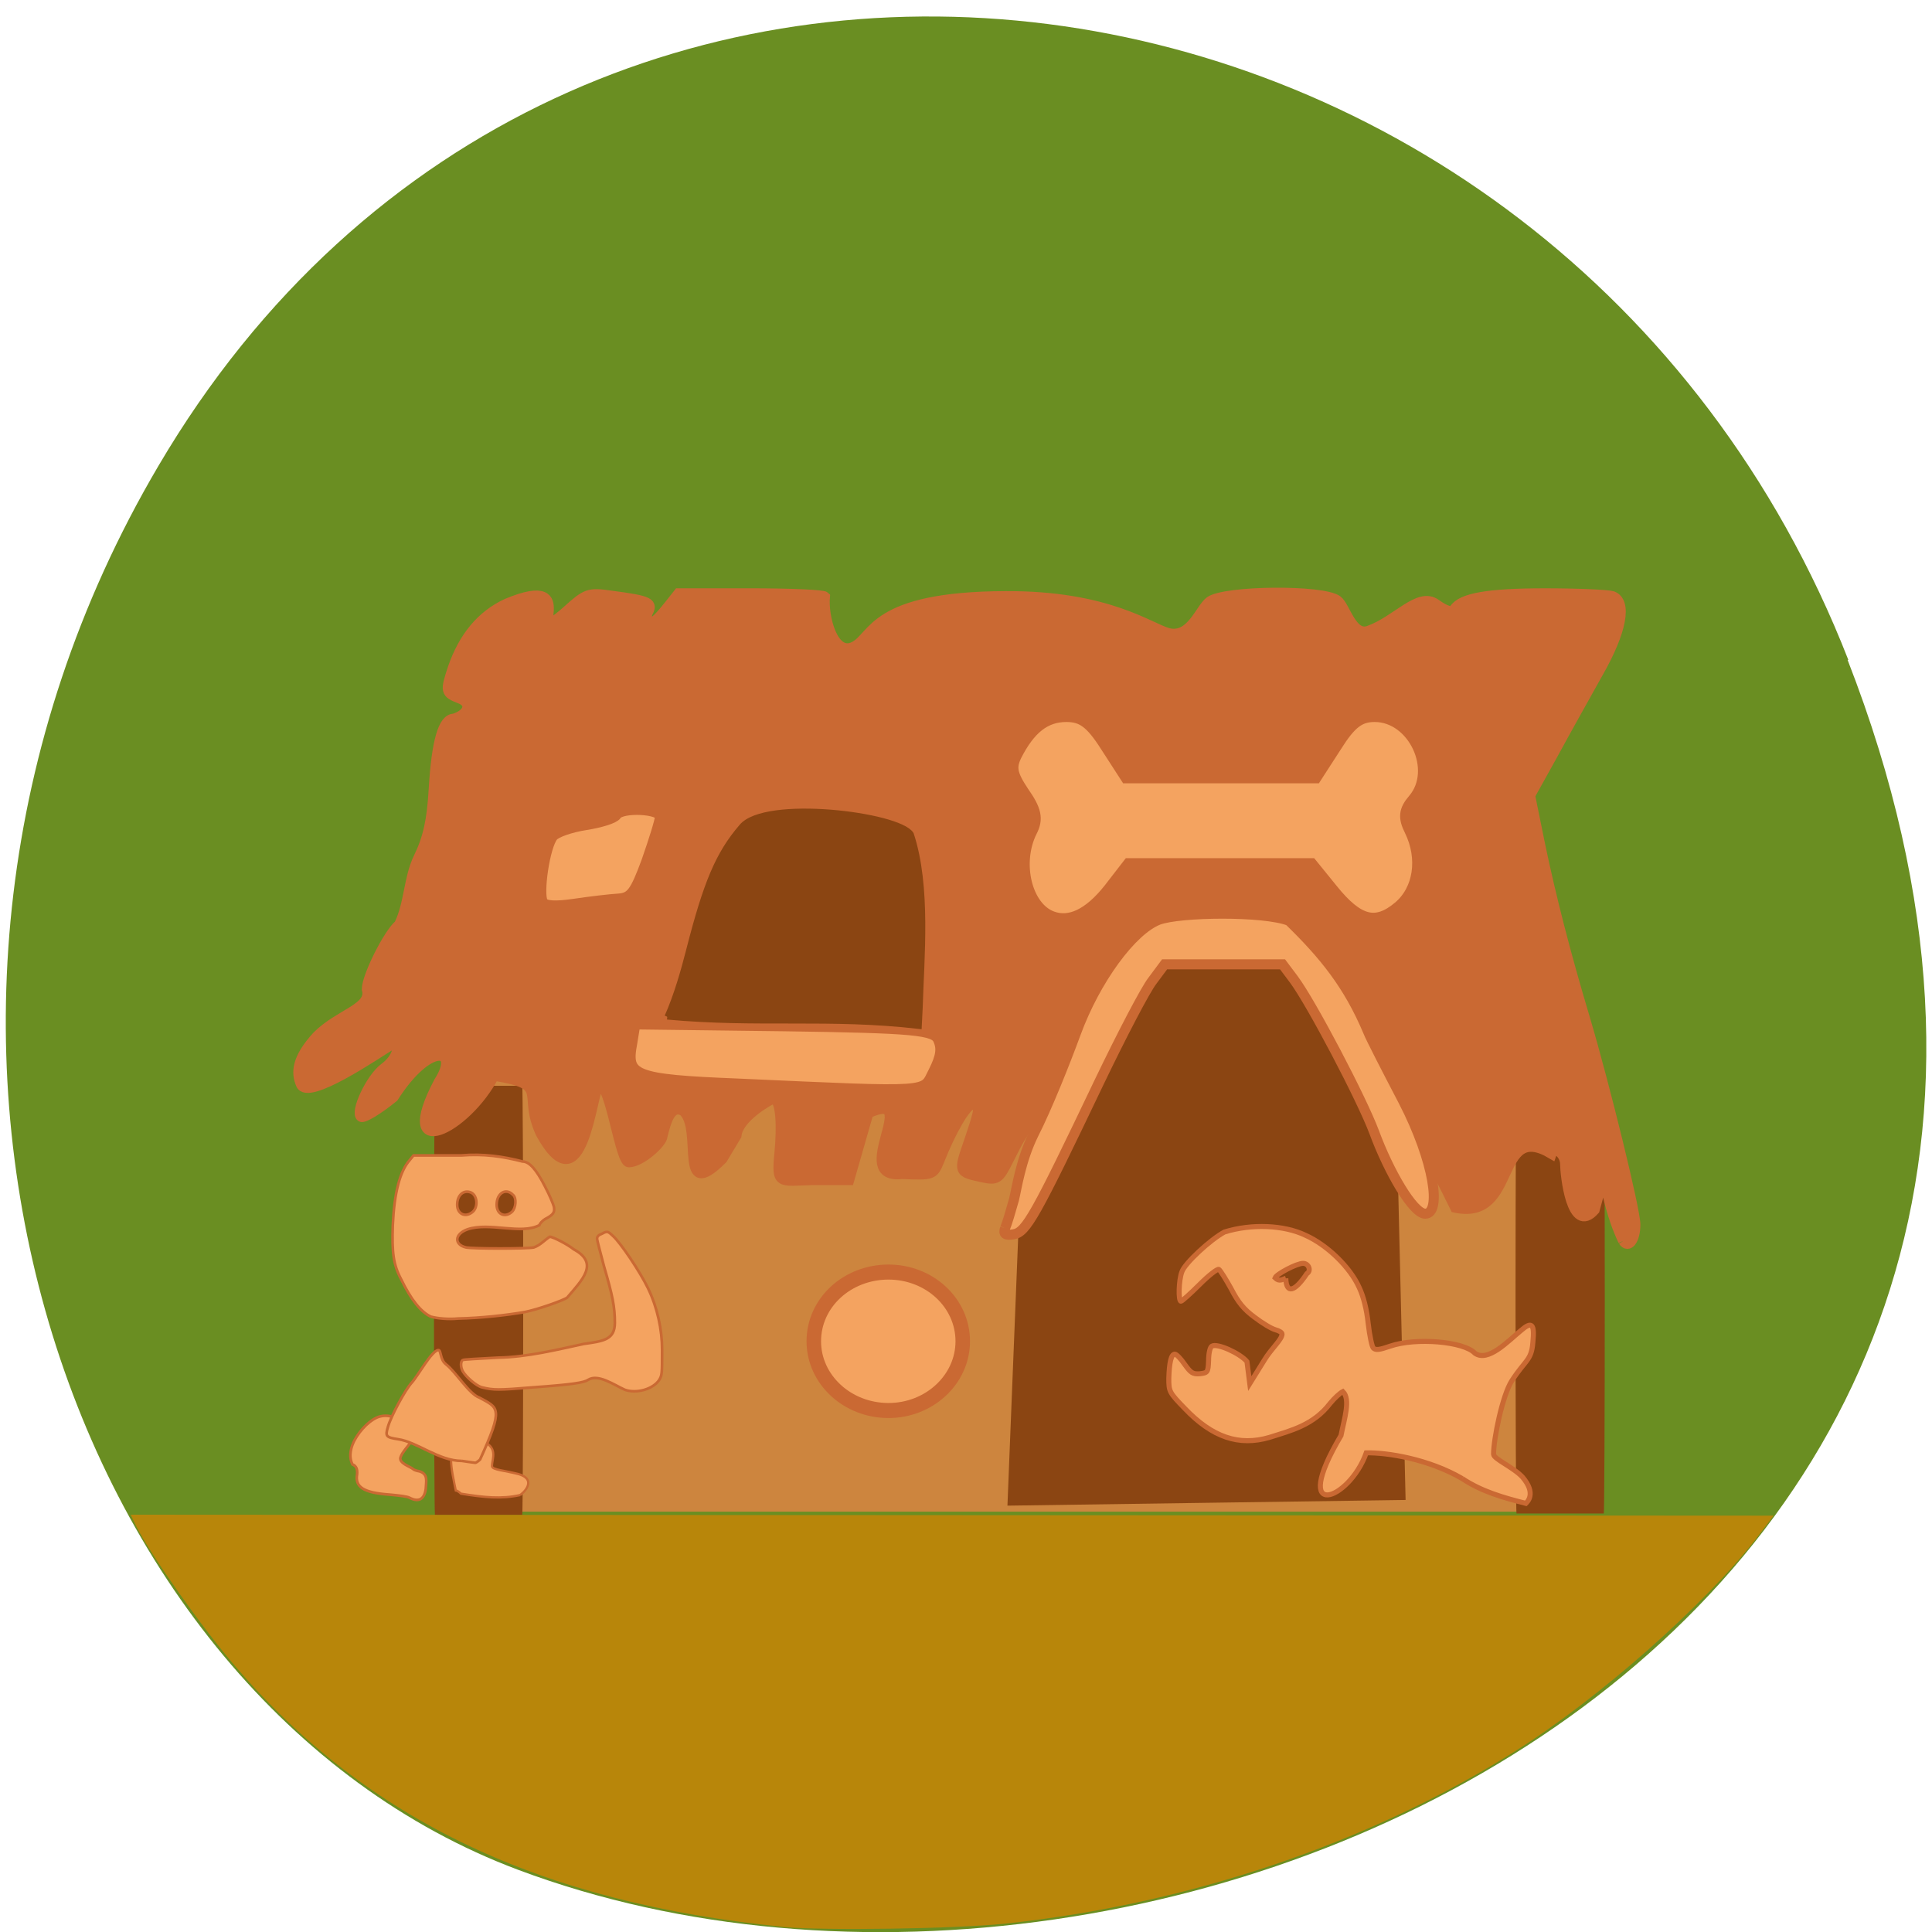 <svg xmlns="http://www.w3.org/2000/svg" viewBox="0 0 16 16"><path d="m 15.301 5.465 c 3.105 7.965 -5.594 12.05 -11.01 10.02 c -3.781 -1.418 -5.668 -7.06 -2.98 -11.625 c 3.387 -5.762 11.598 -4.535 13.996 1.605" fill="#6a8e22"/><path d="m 3.68 8.953 h 0.723 c 0.004 0 0.008 0.797 0.008 1.777 c 0 0.98 -0.004 1.777 -0.008 1.777 h -0.723 c -0.004 0 -0.008 -0.797 -0.008 -1.777 c 0 -0.98 0.004 -1.777 0.008 -1.777" fill="#8b4512"/><path d="m 3.711 8.707 h 9.402 c 0.004 0 0.004 0.852 0.004 1.906 c 0 1.055 0 1.906 -0.004 1.906 h -9.402 c -0.004 0 -0.004 -0.852 -0.004 -1.906 c 0 -1.055 0 -1.906 0.004 -1.906" fill="#cd853e"/><path d="m 3.602 8.992 h 0.723 c 0.004 0 0.008 0.797 0.008 1.777 c 0 0.98 -0.004 1.777 -0.008 1.777 h -0.723 c -0.004 0 -0.008 -0.797 -0.008 -1.777 c 0 -0.98 0.004 -1.777 0.008 -1.777" fill="#8b4512"/><g fill="#f4a360" stroke="#ca6933" transform="matrix(0.027 0 0 0.028 3.976 4.388)"><path d="m 12.287 285.48 c 2.162 -1.512 4.468 -4.809 -0.432 -6.184 c -4.324 -1.099 -8.07 -1.237 -8.215 -2.336 c 0 -2.336 2.162 -5.634 -3.459 -7.695 c -1.874 -0.687 -3.891 1.649 -4.04 1.649 c -7.638 -2.336 -4.612 8.107 -3.603 13.192 c 0.288 0 1.01 0.412 1.585 0.962 c 7.06 1.099 12.394 1.649 18.16 0.412" stroke-width="0.677"/><path d="m 148.04 240 c 0 -11.405 -10.232 -20.474 -22.77 -20.474 c -12.682 0 -22.915 9.07 -22.915 20.474 c 0 11.268 10.232 20.474 22.915 20.474 c 12.538 0 22.77 -9.207 22.77 -20.474" stroke-width="4.449"/></g><path d="m 6.484 15.957 c -2 -0.199 -3.438 -0.879 -4.531 -2.152 c -0.277 -0.32 -0.695 -0.914 -0.82 -1.156 l -0.051 -0.105 l 6.801 0.004 l 6.805 0.004 l -0.148 0.195 c -0.426 0.547 -1.293 1.316 -1.996 1.758 c -1.203 0.758 -2.703 1.266 -4.223 1.426 c -0.414 0.043 -1.504 0.059 -1.836 0.027" fill="#b8860a"/><g fill="#f4a360" stroke="#ca6933"><path d="m -21.581 286.31 c -0.721 -0.412 -3.03 -0.687 -6.197 -0.962 c -7.926 -0.55 -10.665 -2.199 -9.944 -6.05 c 0.144 -1.512 -0.288 -2.473 -1.441 -2.886 c -1.297 -2.611 -0.288 -5.359 0.576 -7.01 c 1.874 -3.435 5.188 -6.458 7.782 -7.145 c 3.315 -0.824 6.485 0.55 9.656 4.26 c 2.162 2.336 -2.02 4.809 -3.171 7.558 c -1.01 1.924 3.03 3.02 3.747 3.71 c 0.288 0.275 1.153 0.55 2.02 0.687 c 2.594 0.824 2.02 2.748 1.874 5.222 c -0.432 3.02 -2.162 3.985 -4.9 2.611" transform="matrix(0.027 0 0 0.028 3.976 4.388)" stroke-width="0.8"/><path d="m 61.689 193.39 c -3.062 0 -5.937 -2.561 -8.5 -2.945 c -1.625 -0.256 -1.75 -0.384 -1.375 -1.665 c 0.375 -1.408 2.312 -5.058 3.187 -6.02 c 0.812 -0.896 2.687 -4.417 3.562 -4.417 c 0.375 0 0.187 1.28 1 1.921 c 1.375 1.088 3.062 4.03 4.5 4.545 c 2.5 1.408 3.25 1.28 0.062 8.387 c -0.25 0.256 -0.562 0.448 -0.625 0.448 c -0.125 0 -0.937 -0.128 -1.812 -0.256" transform="matrix(0.062 0 0 0.061 0 0.302)" stroke-width="0.36"/><path d="m -15.1 232.72 c -3.03 -1.374 -6.05 -4.947 -9.08 -10.993 c -2.45 -4.397 -2.882 -7.97 -2.594 -16.08 c 0.432 -9.481 2.162 -15.94 5.188 -19.238 l 1.153 -1.374 h 14.556 c 6.918 -0.55 12.826 0.275 18.879 1.786 c 2.02 0 4.179 2.199 6.918 7.42 c 1.441 2.611 2.594 5.359 2.738 6.05 c 0.288 1.649 -0.288 2.336 -2.738 3.573 c -0.721 0.412 -1.585 1.237 -1.729 1.786 c -5.621 2.886 -15.276 -0.962 -22.05 1.237 c -4.04 1.374 -4.179 4.535 -0.432 5.359 c 2.162 0.412 18.591 0.412 20.753 0 c 2.02 -0.687 3.171 -2.061 4.9 -3.16 c 1.01 0 5.621 2.336 7.35 3.71 c 7.926 4.122 2.594 9.07 -2.02 14.291 c -1.153 0.824 -9.223 3.573 -12.971 4.26 c -5.765 0.962 -13.547 1.786 -20.465 1.924 c -2.882 0.275 -6.197 0 -8.359 -0.55 m 12.538 -30.78 c 2.02 -1.237 1.874 -4.947 -0.144 -5.909 c -2.306 -0.962 -4.324 0.687 -4.324 3.573 c 0 2.611 2.306 3.848 4.468 2.336 m 12.394 -0.275 c 1.153 -1.099 1.441 -3.985 0.288 -4.947 c -2.162 -2.199 -5.04 -0.55 -5.04 2.886 c 0 2.886 2.594 3.985 4.756 2.061" transform="matrix(0.027 0 0 0.028 3.976 4.388)" stroke-width="0.8"/><path d="m 83.44 183.72 c -1.5 -0.704 -3.562 -2.177 -4.875 -1.344 c -0.562 0.384 -2.062 0.64 -7.375 1.024 c -4.625 0.384 -5.25 0.384 -6.812 0 c -0.75 -0.192 -2.125 -1.408 -2.562 -2.177 c -0.312 -0.576 -0.312 -1.344 0 -1.536 c 0.062 -0.064 2.187 -0.192 4.687 -0.32 c 3.875 -0.064 7.937 -1.088 11.437 -1.857 c 2.687 -0.384 4.187 -0.576 4.187 -2.881 c 0 -2.177 -0.312 -3.713 -1.437 -7.618 c -0.5 -1.921 -0.937 -3.585 -0.937 -3.777 c 0 -0.32 0.187 -0.512 0.687 -0.704 c 0.75 -0.448 0.875 -0.192 1.437 0.32 c 1 0.896 3.625 4.866 4.687 7.106 c 1.25 2.625 1.875 5.634 1.875 8.323 c 0 3.265 0 3.457 -0.375 4.097 c -0.812 1.28 -3.062 1.921 -4.625 1.344" transform="matrix(0.062 0 0 0.061 0 0.302)" stroke-width="0.36"/></g><g fill="#8b4512"><path d="m 12.559 8.984 h 0.723 c 0.004 0 0.008 0.797 0.008 1.777 c 0 0.98 -0.004 1.773 -0.008 1.773 h -0.723 c -0.004 0 -0.008 -0.793 -0.008 -1.773 c 0 -0.98 0.004 -1.777 0.008 -1.777"/><path d="m 136.5 161.69 c 0 -0.875 16.813 -28.625 18.19 -30.5 l 1.25 -1.75 h 15.13 l 2 3.125 c 2.375 3.625 8.25 15 9.875 19.06 c 1.563 3.938 2.25 5.25 3.438 6.375 l 1 42 l -52.44 0.75 c 0 0 1.563 -39 1.563 -39.06" transform="scale(0.062)" stroke="#8b4512" stroke-width="0.72"/></g><g transform="scale(0.062)"><g stroke="#ca6933"><path d="m 216.81 165.75 c -3.188 -6.75 -1.813 -11.5 -3.813 -4.125 c -3.125 3.5 -3.938 -4.875 -3.938 -6.125 c 0 -1.375 -1.438 -2.5 -1.813 -1.375 c -7.688 -4.563 -4.438 9 -12.875 7.188 c -10.875 -22.12 -29.12 -54.625 -49.25 -20.5 c -9.313 12.13 -7.5 8.375 -10.438 14.188 c -1.25 2.5 -1.5 2.688 -3.5 2.25 c -3.188 -0.688 -3.188 -0.688 -1.75 -4.813 c 1.5 -4.438 1.563 -4.875 0.438 -4.875 c -0.813 0 -2.813 3.438 -4.438 7.563 c -0.75 1.813 -0.875 1.875 -4.938 1.688 c -7.125 0.813 2.813 -11.438 -4.5 -8.125 l -2.563 8.938 h -4.875 c -4.5 0.125 -4.875 0.688 -4.438 -3.688 c 0.313 -3.313 0.25 -7.188 -0.875 -7.188 c -1.813 0.938 -4.688 2.938 -4.875 4.938 l -1.875 3.125 c -6 6 -2.563 -3.875 -5.188 -6.375 c -1.75 -1.063 -2.375 1.563 -2.813 3.313 c 0 0.875 -2.875 3.5 -4.5 3.5 c -1.188 0 -2.5 -10.75 -4 -10.313 c -0.938 0.813 -2.125 16.625 -7.75 6.5 c -2.563 -5.438 1.375 -6.5 -6.25 -7.75 c -3.688 7.125 -13.25 11.938 -7.375 0.813 c 2.938 -4.563 -1.313 -5.375 -6.06 2.063 c -2 1.625 -3.938 2.813 -4.313 2.625 c -0.875 -0.563 1.25 -5.188 3.125 -6.563 c 1.625 -1.188 2.25 -3.125 1 -3.125 c -2.063 1.25 -11.313 7.625 -12.188 5.313 c -0.625 -1.5 -0.625 -3.375 2.188 -6.438 c 3 -3 7.375 -3.688 6.625 -6.25 c 0 -1.688 2.875 -7.438 4.313 -8.625 c 1.375 -2.813 1.25 -6.125 2.563 -8.875 c 1.313 -2.688 1.813 -5 2.063 -9.25 c 0.375 -6.313 1.25 -9.375 2.688 -9.375 c 2 -0.625 2.438 -2.063 0.813 -2.688 c -1.938 -0.75 -2 -0.938 -0.938 -4.125 c 1.438 -4.125 3.813 -7 7.188 -8.563 c 10.438 -4.375 1.875 6.375 8 1 c 2.625 -2.375 2.938 -2.5 5.938 -2.063 c 5.25 0.688 5.688 0.938 4.813 2.438 c -0.25 3.375 2.813 -1.063 4.188 -2.75 h 9.563 c 5.25 0 9.75 0.188 10 0.438 c -0.25 2.625 1.063 8.06 3.875 6.688 c 2.75 -1.375 2.438 -6.688 20.25 -6.75 c 13.688 -0.063 19.19 4.25 21.75 4.938 c 3.063 0.75 4.25 -3.313 5.563 -4.25 c 2.063 -1.438 15.06 -1.563 17 -0.125 c 1.063 0.75 1.938 4.875 4.188 4.063 c 3.75 -1.313 6.688 -5.25 9 -3.563 c 1.313 0.938 2.188 1.188 2.438 0.688 c 0.938 -1.5 4.5 -2.125 12.13 -2.125 c 4.375 0 8.438 0.188 9 0.375 c 2 0.75 1.25 4.688 -1.875 10.188 c -1.563 2.813 -4.313 7.688 -6 10.813 l -3.125 5.625 l 1.375 6.75 c 1.375 6.563 3.313 14.25 6 23.19 c 2.625 8.875 6.688 25.438 6.688 27.375 c 0 2.063 -0.938 3.25 -1.625 2.188" fill="#ca6933" stroke-width="1.34"/><g fill="#f4a360"><path d="m 72.38 120.56 c -0.688 -1.188 0.25 -7.563 1.375 -8.938 c 0.438 -0.563 2.438 -1.25 4.438 -1.563 c 2 -0.313 3.813 -0.875 4.063 -1.313 c 0.75 -1.125 6.125 -0.875 6.06 0.313 c 0 0.563 -0.875 3.313 -1.813 6 c -1.563 4.25 -2.125 5 -3.875 5.125 c -1.125 0.063 -3.75 0.375 -5.875 0.688 c -2.563 0.375 -4 0.313 -4.375 -0.313" stroke-width="1.653"/><path d="m 140.44 122.69 c -3.563 -1.313 -5.063 -7.375 -2.875 -11.75 c 0.813 -1.563 0.563 -2.688 -1.063 -5 c -1.625 -2.438 -1.813 -3.438 -1 -5.125 c 1.875 -3.688 4 -5.375 6.938 -5.375 c 2.188 0 3.438 0.875 5.5 4.125 l 2.625 4.063 h 25.06 l 2.625 -4.063 c 2 -3.188 3.25 -4.125 5.375 -4.125 c 5.375 0 8.875 7.375 5.375 11.5 c -1.188 1.375 -1.25 2.25 -0.438 3.875 c 1.875 3.813 1.25 8.125 -1.563 10.5 c -3.188 2.688 -5.688 2.063 -9.25 -2.375 l -2.688 -3.313 h -24.19 l -2.563 3.313 c -2.688 3.375 -5.375 4.688 -7.875 3.75" stroke-width="2"/><path d="m 98.56 144.94 c -14 -0.563 -15.188 -1.063 -14.313 -5.625 l 0.438 -2.688 l 20.06 0.25 c 17.438 0.25 20.13 0.5 20.75 1.938 c 0.563 1.25 0.375 2.375 -0.625 4.375 c -1.563 3 0.188 2.938 -26.313 1.75" stroke-width="1.747"/><path d="m 134.25 164.06 c 0.25 -0.563 0.75 -2.25 1.188 -3.813 c 0.375 -1.5 0.875 -5.188 2.625 -8.75 c 1.813 -3.563 4.25 -9.688 5.625 -13.438 c 2.625 -7.188 7.5 -13.813 11.06 -15.188 c 2.813 -1.063 14.13 -1.188 17.438 0.125 c 4.688 4.563 7.938 8.563 10.563 14.813 c 0.25 0.688 2.5 5.063 4.688 9.25 c 4.188 8.125 5.125 15.06 2.938 15.06 c -1.625 0 -4.875 -5.625 -6.813 -10.875 c -1.625 -4.375 -8.375 -17.25 -10.75 -20.438 l -1.5 -2 c -5.25 0 -10.5 0 -15.75 0 l -1.625 2.188 c -0.938 1.188 -4.125 7.313 -7.125 13.563 c -8.563 17.938 -9.75 20.06 -11.438 20.313 c -1.125 0.188 -1.375 -0.063 -1.125 -0.813" stroke-width="1.34"/><path d="m 195.31 197.5 c -4.5 -2.625 -10.06 -3.5 -12.813 -3.438 c -2.25 6.375 -10.313 9.375 -3.375 -2.313 c 0.438 -2.25 1.313 -4.813 0.25 -5.875 c -0.375 0.188 -1.125 0.875 -1.688 1.563 c -2.25 2.938 -5.188 3.625 -8.125 4.563 c -4.063 1.188 -7.625 0 -11.313 -3.875 c -2.063 -2.125 -2.125 -2.25 -2.125 -4 c 0.063 -2.125 0.313 -3.25 0.813 -3.25 c 0.188 0 0.813 0.625 1.313 1.375 c 0.813 1.125 1.063 1.313 2 1.25 c 1.063 -0.125 1.125 -0.188 1.188 -1.75 c 0 -0.938 0.188 -1.813 0.438 -1.938 c 0.688 -0.438 3.75 0.938 4.688 2.063 l 0.375 2.938 l 1.938 -3.125 c 0.938 -1.563 2.375 -2.75 2.375 -3.5 c 0 -0.188 -0.375 -0.438 -0.875 -0.563 c -0.5 -0.125 -1.75 -0.875 -2.813 -1.688 c -1.438 -1.063 -2.188 -2 -3.125 -3.813 c -0.688 -1.25 -1.438 -2.438 -1.625 -2.563 c -0.188 -0.125 -1.375 0.813 -2.563 2 c -1.25 1.25 -2.375 2.25 -2.5 2.25 c -0.375 0 -0.313 -2.813 0.125 -3.938 c 0.375 -1.125 3.813 -4.313 5.688 -5.313 c 3.625 -1.125 7.938 -0.938 10.813 0.438 c 2.938 1.313 6 4.313 7.188 7 c 0.563 1.188 1 2.938 1.188 4.75 c 0.188 1.625 0.5 3.125 0.688 3.313 c 0.313 0.313 0.813 0.25 2.25 -0.25 c 3.438 -1.188 9.875 -0.625 11.313 0.938 c 1.75 1.25 4.375 -1.563 6.125 -3 c 1.5 -1.313 1.875 -0.938 1.625 1.563 c -0.188 2.438 -1 2.313 -2.813 5.125 c -1.25 1.938 -2.438 7.75 -2.438 9.813 c 0 0.625 2.688 1.75 3.875 3.063 c 1.875 2.188 0.625 3.313 0.438 3.5 c -2.938 -0.75 -5.875 -1.563 -8.5 -3.313 m -23.563 -26.75 c 0.063 2.125 1.188 1.813 2.813 -0.625 c 0.625 -0.375 0.25 -1.375 -0.5 -1.375 c -0.875 0 -3.563 1.438 -3.75 1.938 c 0.563 0.563 1 0.188 1.438 0.063" stroke-width="0.672"/></g></g><path d="m 89.13 135.81 c 1.25 -2.813 2.188 -6.125 2.875 -8.813 c 2.313 -9.06 3.938 -12.938 7.06 -16.563 c 3.125 -3.813 20.938 -1.625 22.625 1 c 2.313 7 1.375 16.625 1.188 23.13 l -0.125 2.5 c -11.938 -1.375 -21.438 -0.125 -33.625 -1.25" fill="#8b4512" stroke="#8b4512" stroke-width="0.743"/></g></svg>